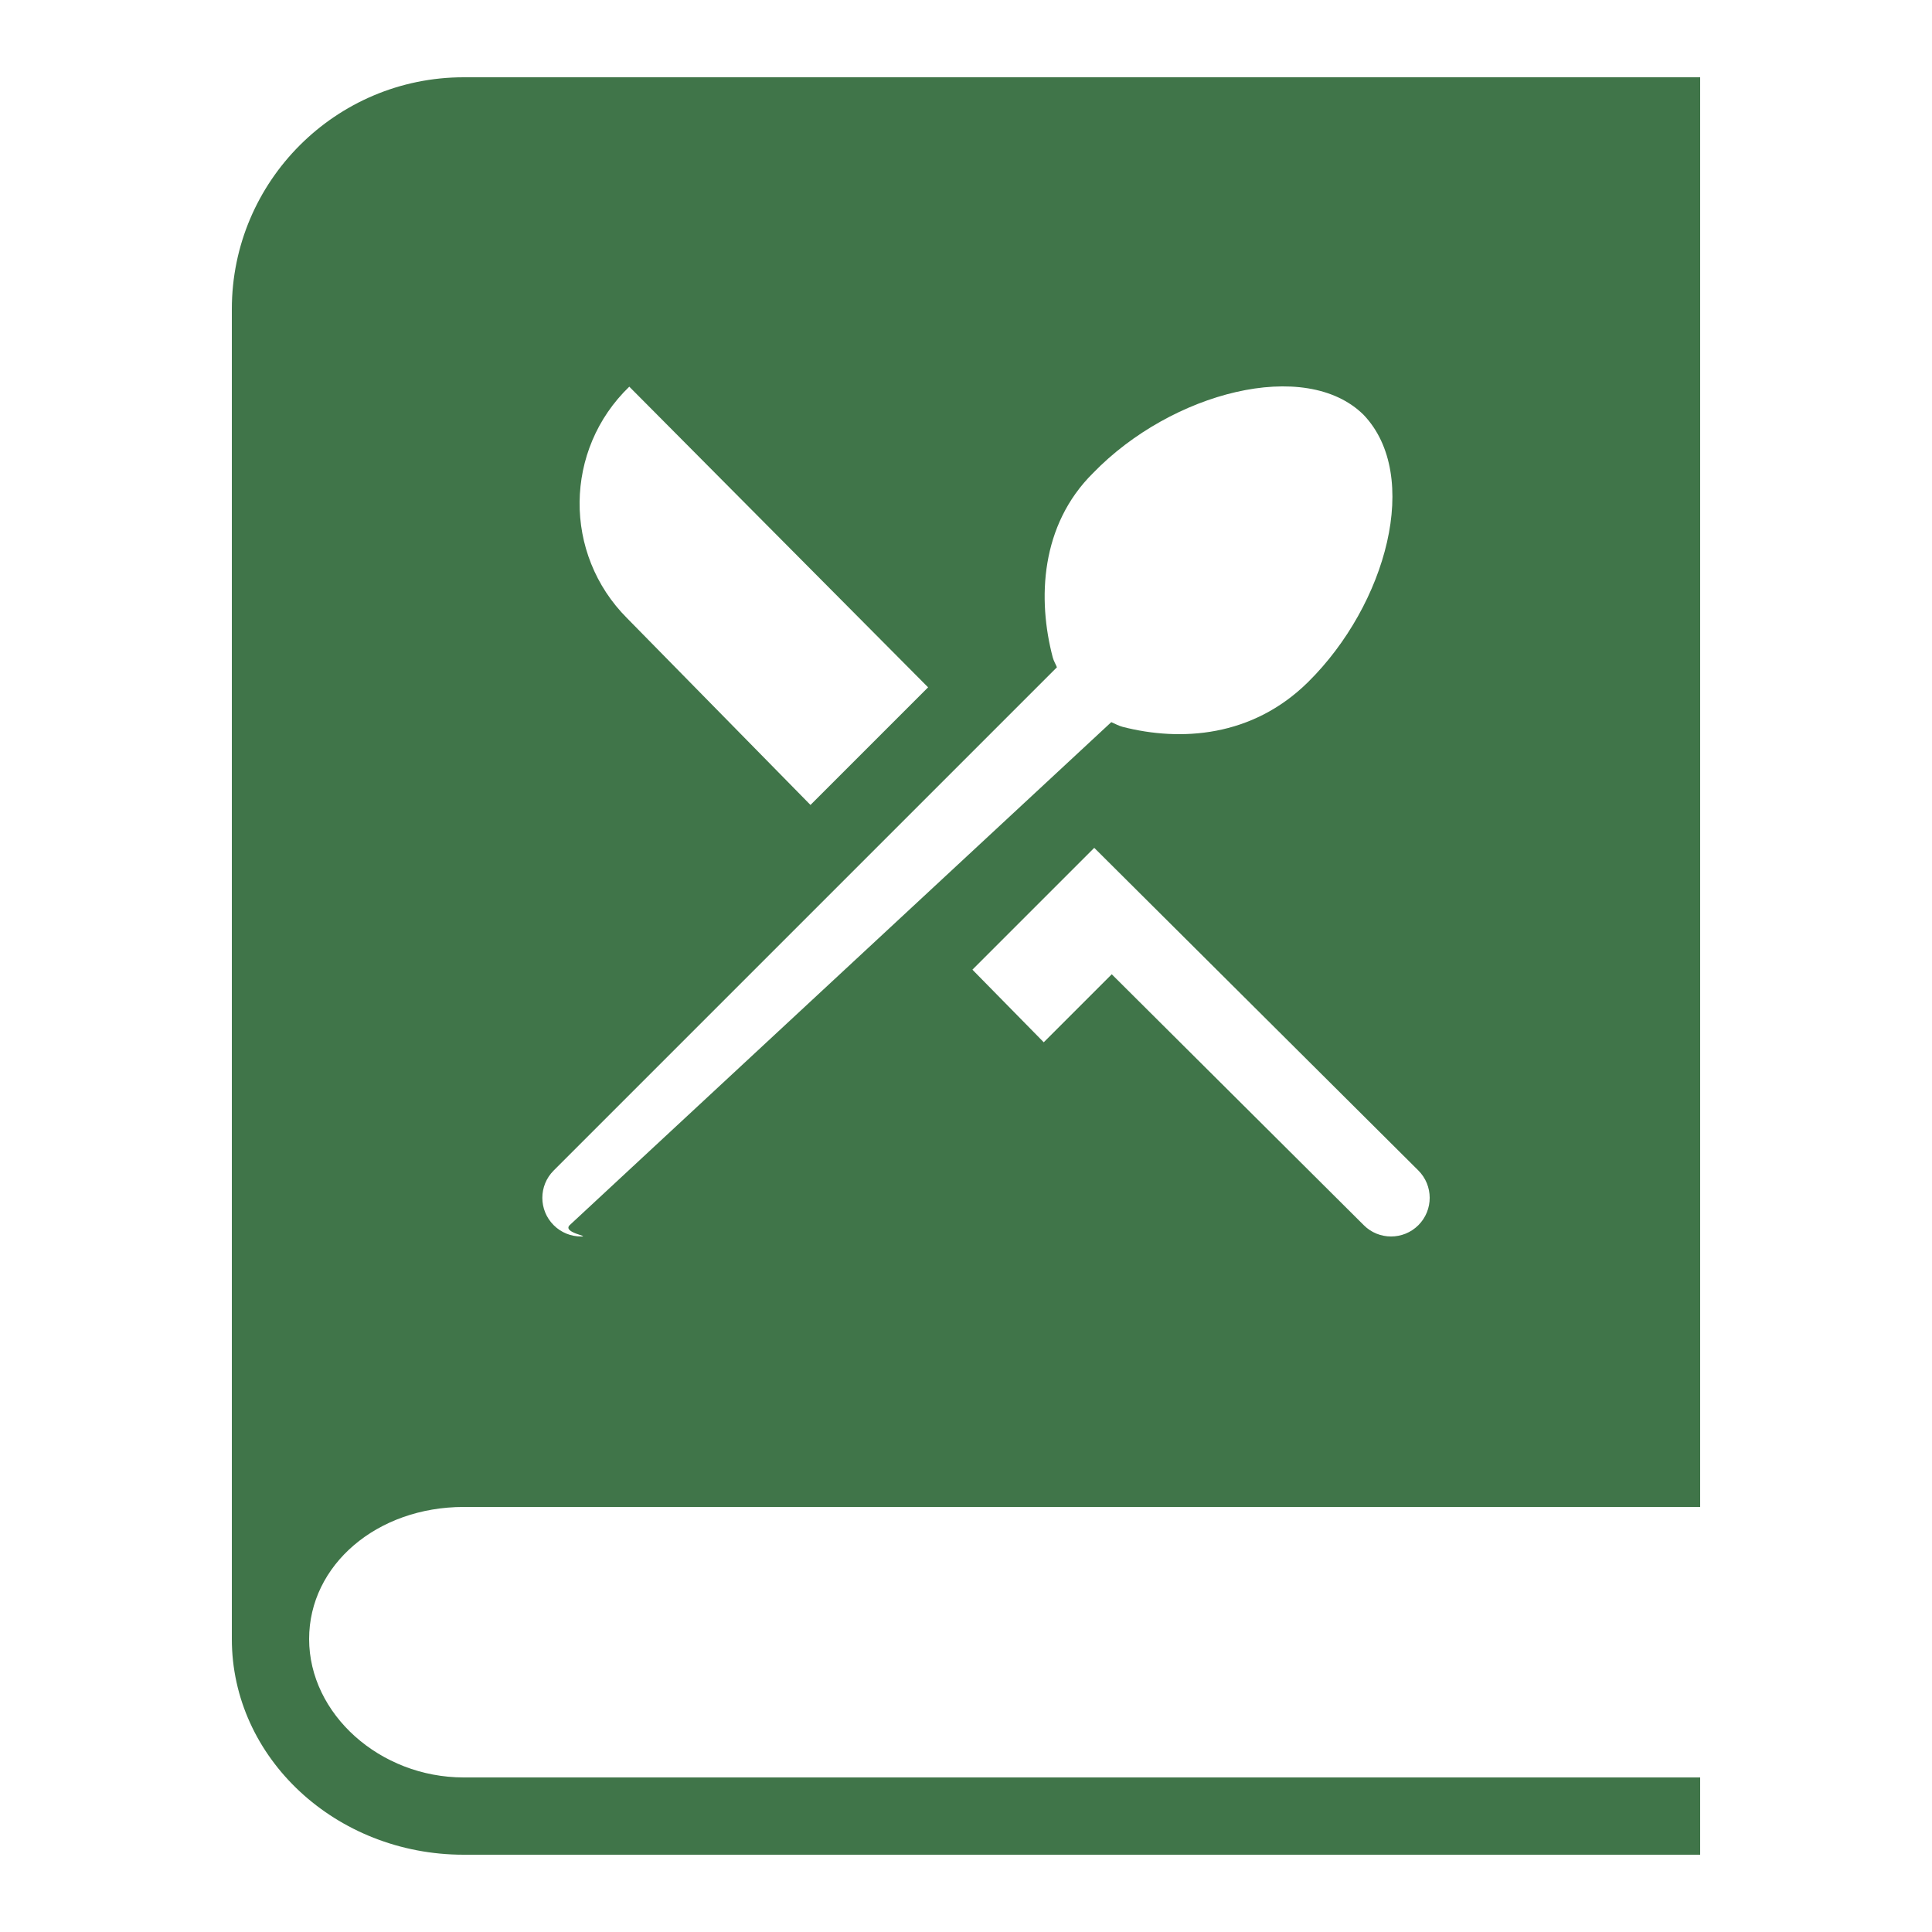 <?xml version="1.0" encoding="utf-8"?>
<svg fill="#000000" width="400px" height="400px" viewBox="0 0 50 50" xmlns="http://www.w3.org/2000/svg">
  <path d="M12,39h32V2H12C8.691,2,6,4.691,6,8v34.417C6,45.496,8.691,48,12,48h32v-2H12c-2.168,0-4-1.641-4-3.583C8,40.501,9.757,39,12,39z M36.709,31.706C36.514,31.902,36.257,32,36,32c-0.255,0-0.511-0.097-0.705-0.292l-6.523-6.494l-1.76,1.76l-1.846-1.879l3.153-3.153l8.387,8.349C37.097,30.681,37.099,31.314,36.709,31.706z M16.286,10.007l7.733,7.781l-3.044,3.044L16.23,16C14.568,14.338,14.594,11.637,16.286,10.007z M14.329,30.293l13.024-13.024c-0.034-0.085-0.083-0.163-0.107-0.252c-0.399-1.509-0.322-3.426,1.045-4.777c2.031-2.094,5.497-2.989,6.998-1.505c1.501,1.571,0.596,4.909-1.435,6.916c-1.444,1.428-3.298,1.545-4.8,1.16c-0.104-0.027-0.196-0.081-0.294-0.122L14.743,31.707C14.548,31.902,15.292,32,15.036,32s-0.512-0.098-0.707-0.293C13.938,31.316,13.938,30.684,14.329,30.293z" style="fill: rgb(64, 117, 73);"/>
</svg>